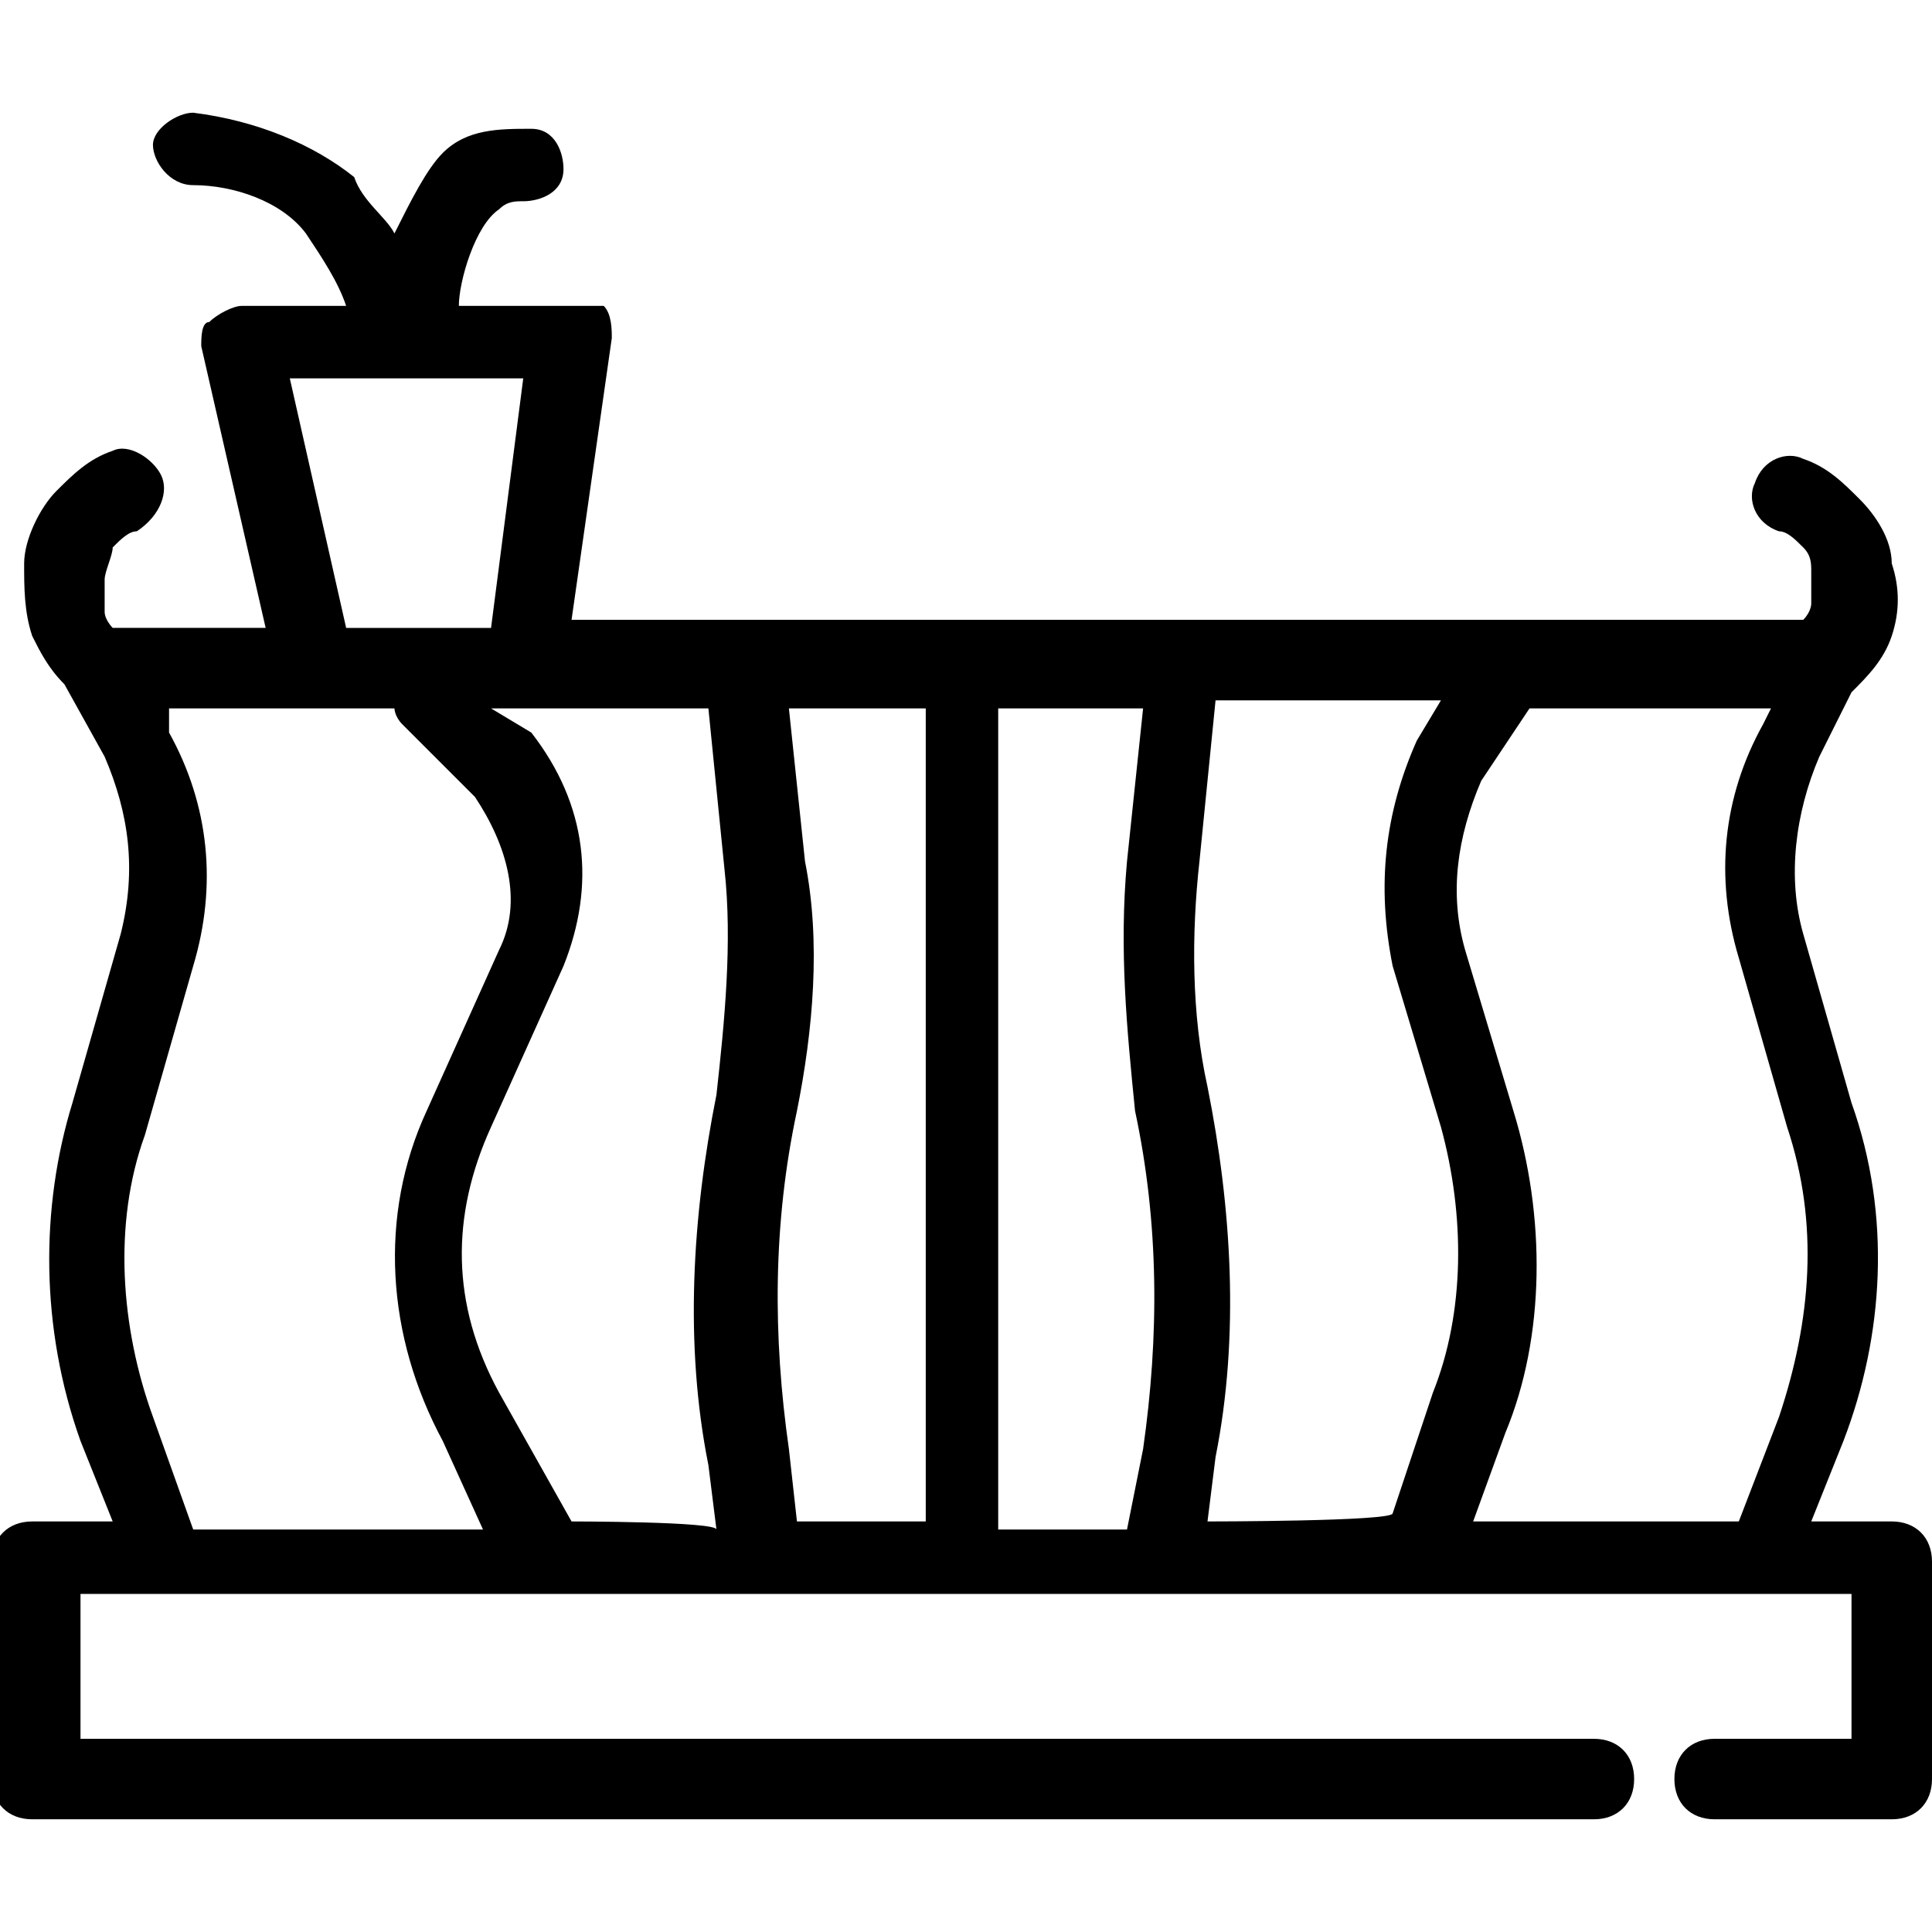 <svg xmlns="http://www.w3.org/2000/svg" viewBox="0 0 24 24" style="enable-background:new 0 0 24 24" xml:space="preserve"><path d="M23.5 18.9h-1l.4-1c.5-1.3.6-2.8.1-4.2l-.6-2.1c-.2-.7-.1-1.5.2-2.2l.4-.8c.2-.2.4-.4.5-.7.1-.3.1-.6 0-.9 0-.3-.2-.6-.4-.8-.2-.2-.4-.4-.7-.5-.2-.1-.5 0-.6.3-.1.2 0 .5.3.6.1 0 .2.1.3.2.1.1.1.2.1.3v.4s0 .1-.1.2H7.1l.5-3.5c0-.1 0-.3-.1-.4H5.7c0-.3.2-1 .5-1.2.1-.1.2-.1.3-.1.2 0 .5-.1.5-.4 0-.2-.1-.5-.4-.5-.4 0-.8 0-1.1.3-.2.2-.4.6-.6 1-.1-.2-.4-.4-.5-.7-.5-.4-1.2-.7-2-.8-.2 0-.5.2-.5.4s.2.5.5.5c.5 0 1.1.2 1.4.6.2.3.4.6.5.9H3c-.1 0-.3.1-.4.2-.1 0-.1.2-.1.3l.8 3.5H1.4s-.1-.1-.1-.2v-.4c0-.1.1-.3.1-.4.1-.1.2-.2.3-.2.3-.2.4-.5.3-.7-.1-.2-.4-.4-.6-.3-.3.1-.5.3-.7.5s-.4.6-.4.9c0 .3 0 .6.1.9.1.2.2.4.4.6l.5.9c.3.7.4 1.4.2 2.2l-.6 2.1c-.4 1.3-.4 2.8.1 4.2l.4 1h-1c-.3 0-.5.2-.5.5v2.7c0 .3.2.5.5.5h19.4c.3 0 .5-.2.5-.5s-.2-.5-.5-.5H1v-1.8h22v1.8h-1.7c-.3 0-.5.2-.5.5s.2.5.5.5h2.2c.3 0 .5-.2.5-.5v-2.7c0-.3-.2-.5-.5-.5zm-1.4-1.3-.5 1.3h-3.3l.4-1.1c.5-1.2.5-2.7.1-4l-.6-2c-.2-.7-.1-1.4.2-2.1l.6-.9h3l-.1.2c-.5.9-.6 1.9-.3 2.9l.6 2.1c.4 1.2.3 2.4-.1 3.6zM15 18.9l.1-.8c.3-1.5.2-3.1-.1-4.6-.2-.9-.2-1.9-.1-2.8l.2-2h2.8l-.3.5c-.4.9-.5 1.8-.3 2.8l.6 2c.3 1.1.3 2.3-.1 3.3l-.5 1.5c0 .1-2.3.1-2.3.1zm-7.9 0-.9-1.6c-.6-1.1-.6-2.2-.1-3.3l.9-2c.4-1 .3-2-.4-2.9l-.5-.3h2.7l.2 2c.1.9 0 1.9-.1 2.8-.3 1.5-.4 3.1-.1 4.6l.1.8c0-.1-1.8-.1-1.8-.1zm2.7-.9c-.2-1.4-.2-2.8.1-4.2.2-1 .3-2.1.1-3.1l-.2-1.9h1.7v10.1H9.9l-.1-.9zm2.6-9.2h1.8l-.2 1.9c-.1 1.1 0 2.1.1 3.1.3 1.4.3 2.8.1 4.2l-.2 1h-1.6V8.8zM3.6 4.7h2.9l-.4 3.1H4.3l-.7-3.1zM1.9 17.6c-.4-1.1-.5-2.4-.1-3.5l.6-2.1c.3-1 .2-2-.3-2.9v-.3h2.8s0 .1.1.2l.9.9c.4.6.6 1.3.3 1.9l-.9 2c-.6 1.3-.5 2.8.2 4.1L6 19H2.4l-.5-1.4z"/></svg>
